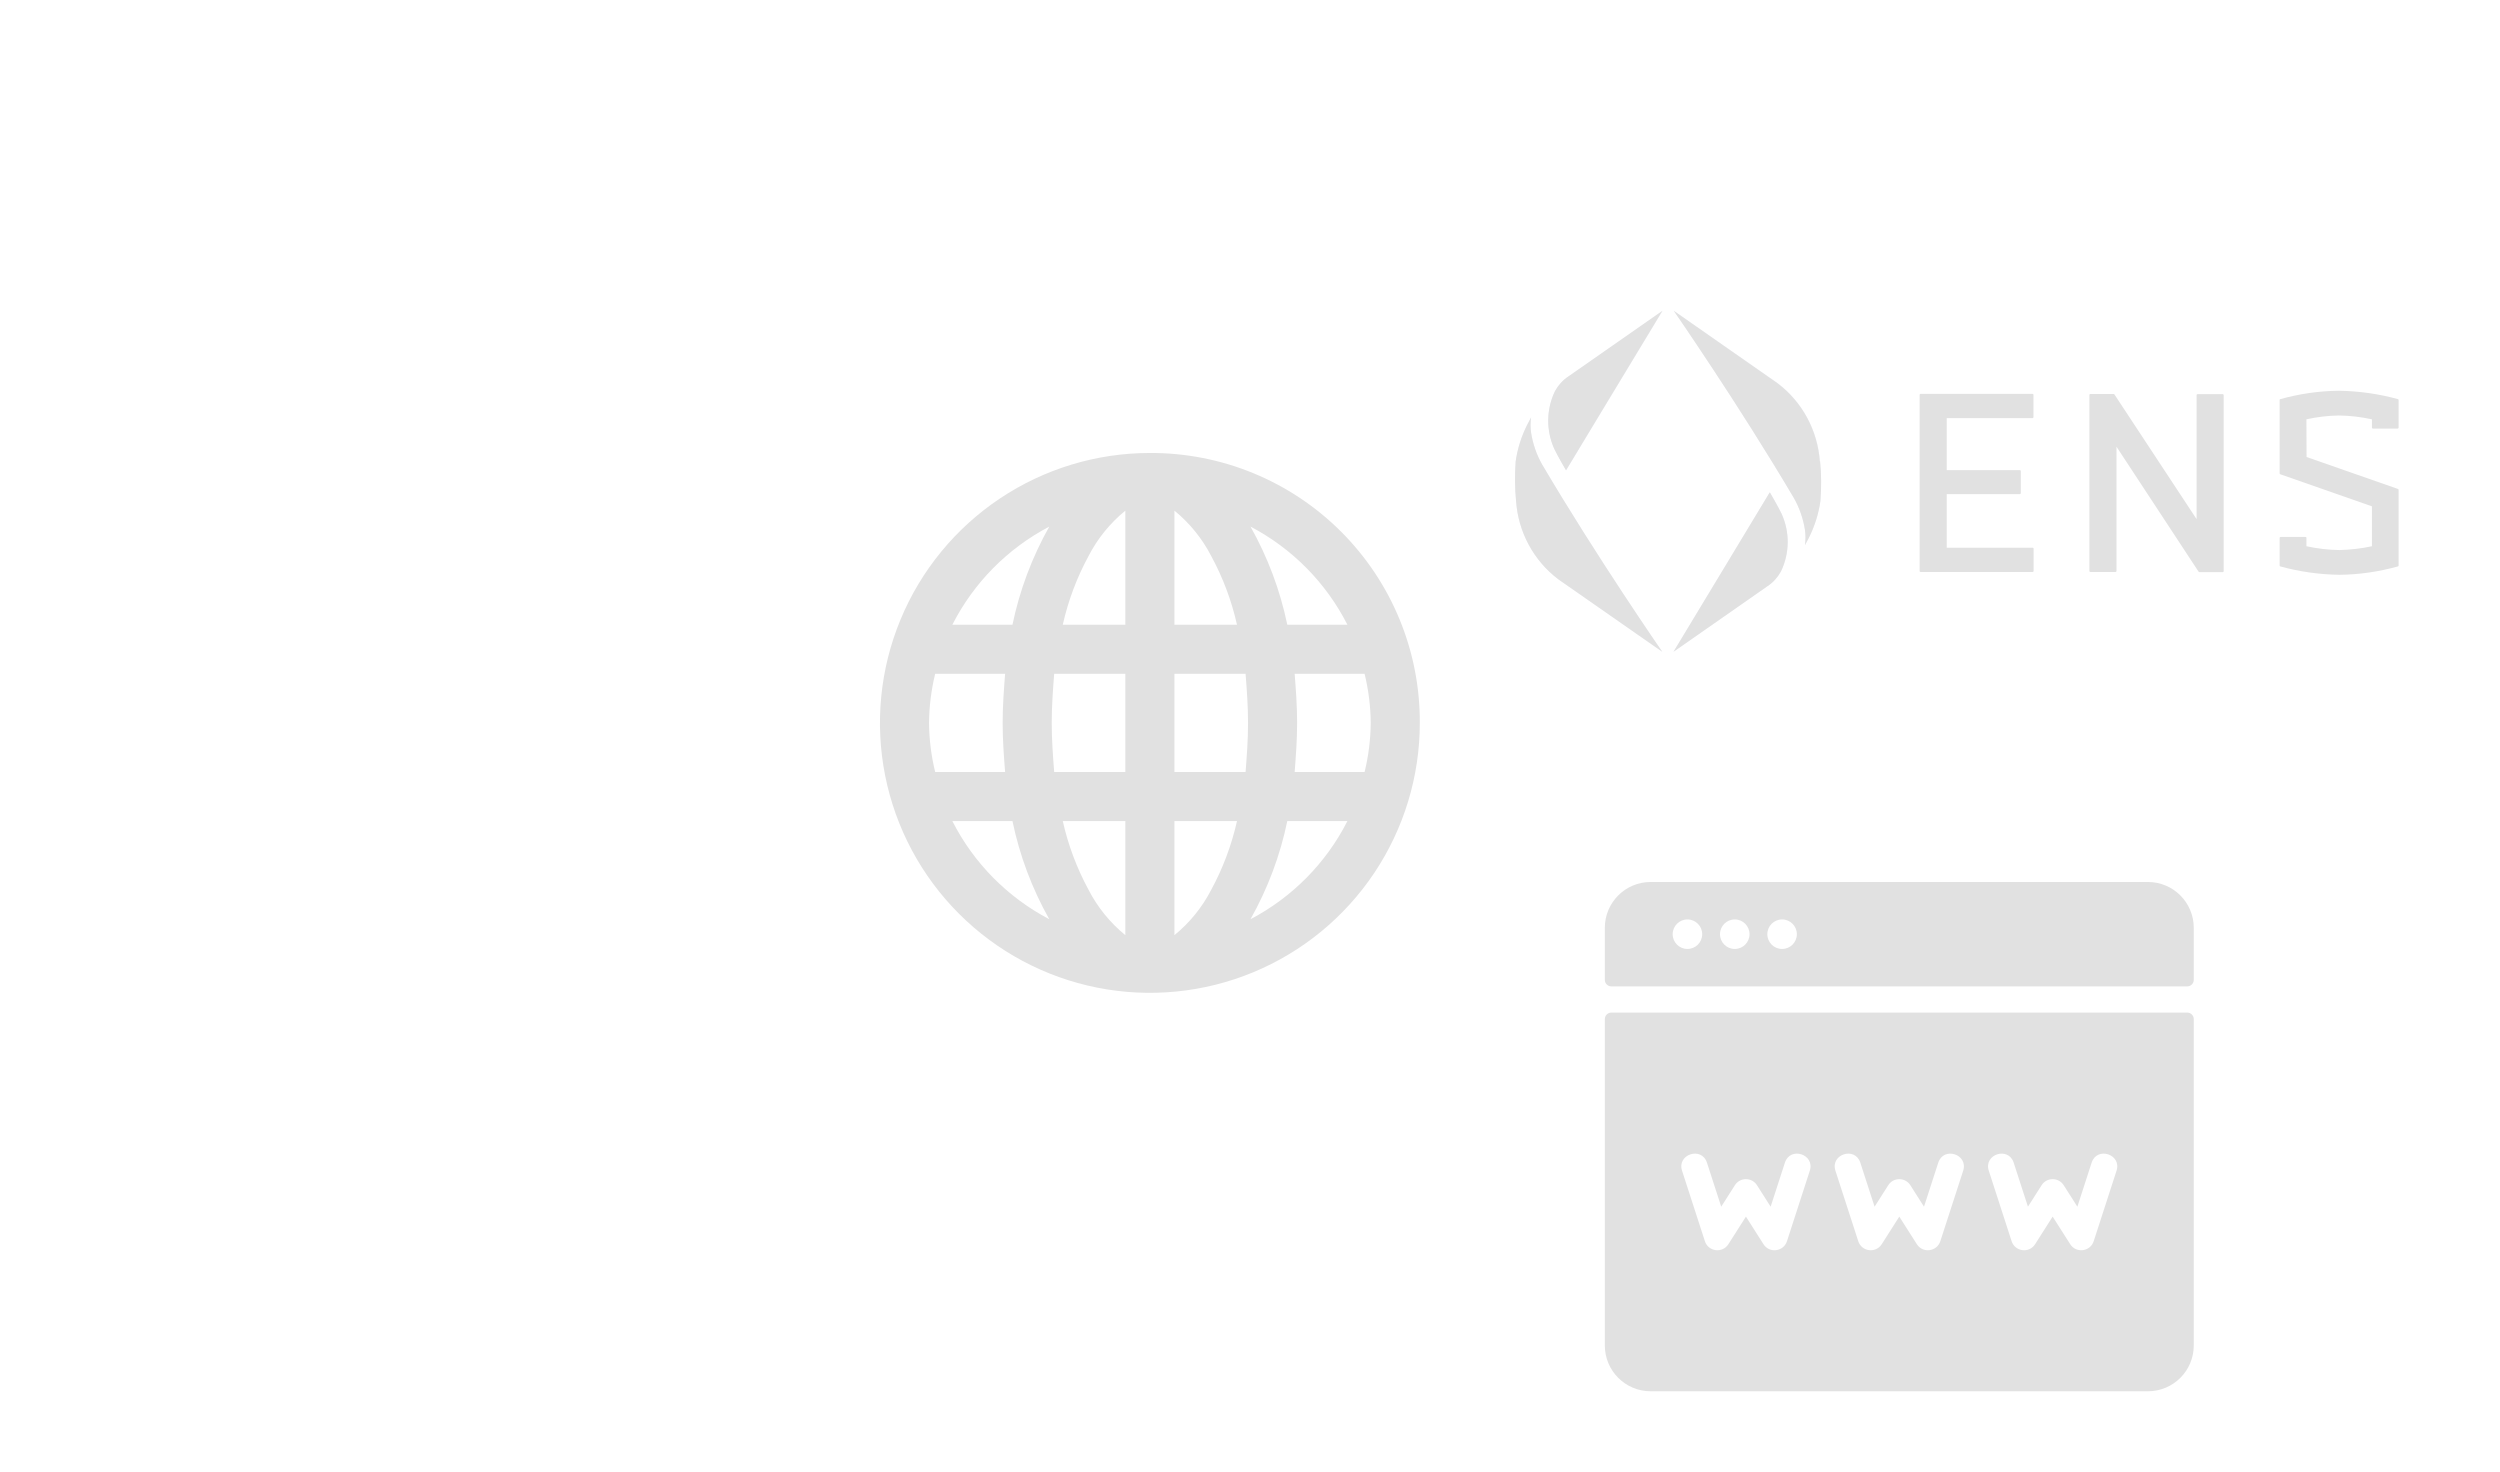 <svg width="1698" height="1000" viewBox="0 0 1698 1000" fill="none" xmlns="http://www.w3.org/2000/svg">
<g opacity="0.12">
<path d="M1055.72 304.8C1058.02 309.7 1063.72 319.4 1063.72 319.4L1129.22 211.1L1065.22 255.7C1061.42 258.2 1058.32 261.7 1056.12 265.7C1050.22 278 1050.12 292.3 1055.72 304.8Z" fill="url(#paint0_linear_35_2367)"/>
<path d="M1029.72 340.4C1031.22 361.4 1041.62 380.7 1058.32 393.4L1129.02 442.7C1129.02 442.7 1084.82 378.9 1047.42 315.5C1043.62 308.8 1041.12 301.5 1039.92 293.9C1039.42 290.5 1039.42 287 1039.92 283.5C1038.92 285.3 1037.02 289 1037.02 289C1033.22 296.7 1030.62 305 1029.42 313.5C1028.82 322.4 1028.82 331.5 1029.72 340.4Z" fill="#A0A8D4"/>
<path d="M1210.12 349C1207.82 344.1 1202.12 334.4 1202.12 334.4L1136.62 442.7L1200.52 398.1C1204.32 395.6 1207.42 392.1 1209.62 388.1C1215.62 375.7 1215.72 361.4 1210.12 349Z" fill="url(#paint1_linear_35_2367)"/>
<path d="M1236.12 313.3C1234.62 292.3 1224.22 273 1207.52 260.3L1136.82 211C1136.82 211 1181.02 274.8 1218.42 338.2C1222.22 344.9 1224.72 352.2 1225.92 359.8C1226.42 363.2 1226.42 366.7 1225.92 370.2C1226.92 368.4 1228.82 364.7 1228.82 364.7C1232.62 357 1235.22 348.7 1236.42 340.2C1237.02 331.3 1237.02 322.3 1236.12 313.3Z" fill="#A0A8D4"/>
<path d="M1056.12 265.7C1058.32 261.7 1061.42 258.2 1065.22 255.7L1129.12 211.1L1063.62 319.4C1063.62 319.4 1057.92 309.7 1055.62 304.8C1050.02 292.3 1050.22 278 1056.12 265.7ZM1029.72 340.4C1031.22 361.4 1041.62 380.7 1058.32 393.4L1129.02 442.7C1129.02 442.7 1084.82 378.9 1047.42 315.5C1043.62 308.8 1041.12 301.5 1039.92 293.9C1039.42 290.5 1039.42 287 1039.92 283.5C1038.92 285.3 1037.02 289 1037.02 289C1033.22 296.7 1030.62 305 1029.42 313.5C1028.82 322.4 1028.82 331.5 1029.72 340.4ZM1210.02 349C1207.72 344.1 1202.02 334.4 1202.02 334.4L1136.62 442.7L1200.52 398.1C1204.32 395.6 1207.42 392.1 1209.62 388.1C1215.52 375.8 1215.72 361.5 1210.02 349ZM1236.02 313.4C1234.52 292.4 1224.12 273.1 1207.42 260.4L1136.82 211.1C1136.82 211.1 1181.02 274.9 1218.42 338.3C1222.22 345 1224.72 352.3 1225.92 359.9C1226.42 363.3 1226.42 366.8 1225.92 370.3C1226.92 368.5 1228.82 364.8 1228.82 364.8C1232.62 357.1 1235.22 348.8 1236.42 340.3C1237.12 331.3 1237.12 322.3 1236.22 313.3L1236.02 313.4Z" fill="black"/>
</g>
<path opacity="0.12" d="M1303.82 387.9V268.1C1303.82 267.8 1304.12 267.5 1304.42 267.5H1380.52C1380.82 267.5 1381.12 267.8 1381.12 268.1V283.4C1381.12 283.7 1380.82 284 1380.52 284H1322.22V319.3H1371.92C1372.22 319.3 1372.52 319.6 1372.52 319.9V335C1372.52 335.3 1372.22 335.6 1371.92 335.6H1322.22V372H1380.62C1380.92 372 1381.22 372.3 1381.22 372.6V387.9C1381.22 388.2 1380.92 388.5 1380.62 388.5H1304.52C1304.12 388.5 1303.82 388.3 1303.82 387.9ZM1493.22 388.2L1437.52 303.4V387.9C1437.52 388.2 1437.22 388.5 1436.92 388.5H1419.72C1419.42 388.5 1419.12 388.2 1419.12 387.9V268.2C1419.12 267.9 1419.42 267.6 1419.72 267.6H1435.62C1435.82 267.6 1436.02 267.7 1436.12 267.9L1491.92 352.6V268.3C1491.92 268 1492.22 267.7 1492.52 267.7H1509.72C1510.02 267.7 1510.32 268 1510.32 268.3V388C1510.32 388.3 1510.02 388.6 1509.72 388.6H1493.82C1493.52 388.5 1493.32 388.4 1493.22 388.2ZM1566.52 365.3V371C1573.92 372.6 1581.42 373.5 1588.92 373.6C1596.32 373.4 1603.72 372.6 1611.02 371V343.9L1548.72 322.1C1548.52 322 1548.32 321.8 1548.32 321.5V271.7C1548.32 271.4 1548.42 271.2 1548.72 271.1C1561.72 267.5 1575.12 265.5 1588.62 265.4C1602.12 265.6 1615.62 267.5 1628.72 271.1C1629.02 271.2 1629.12 271.4 1629.12 271.7V290.5C1629.12 290.8 1628.82 291.1 1628.52 291.1H1611.62C1611.32 291.1 1611.02 290.8 1611.02 290.5V284.8C1603.62 283.2 1596.12 282.3 1588.62 282.2C1581.22 282.3 1573.82 283.2 1566.52 284.8L1566.62 310.4L1628.72 332.1C1628.92 332.2 1629.12 332.4 1629.12 332.7V384.1C1629.12 384.4 1629.02 384.6 1628.72 384.7C1615.72 388.3 1602.32 390.3 1588.82 390.4C1575.32 390.2 1561.82 388.3 1548.72 384.7C1548.42 384.6 1548.32 384.4 1548.32 384.1V365.3C1548.32 365 1548.62 364.7 1548.92 364.7H1565.72C1566.02 364.6 1566.42 364.8 1566.52 365.1C1566.52 365.2 1566.52 365.2 1566.52 365.3Z" fill="black"/>
<g opacity="0.12" clip-path="url(#clip0_35_2367)">
<path d="M781 307.667C744.74 307.667 709.294 318.419 679.145 338.564C648.996 358.709 625.498 387.342 611.622 420.842C597.746 454.341 594.115 491.204 601.189 526.767C608.263 562.33 625.724 594.997 651.364 620.637C677.003 646.276 709.67 663.737 745.233 670.811C780.797 677.885 817.659 674.254 851.159 660.378C884.658 646.502 913.291 623.004 933.436 592.855C953.581 562.706 964.333 527.26 964.333 491C964.444 466.894 959.777 443.004 950.603 420.711C941.428 398.418 927.928 378.164 910.882 361.118C893.836 344.072 873.582 330.572 851.289 321.398C828.996 312.223 805.106 307.557 781 307.667ZM915.167 424.334H874.333C869.485 400.956 861.052 378.468 849.333 357.667C877.662 372.521 900.67 395.82 915.167 424.334ZM931 491C930.9 502.235 929.502 513.42 926.833 524.334H879.333C880.167 513.5 881 502.667 881 491C881 479.334 880.167 468.5 879.333 457.667H926.833C929.502 468.58 930.9 479.766 931 491ZM631 491C631.1 479.766 632.498 468.58 635.167 457.667H682.667C681.833 468.5 681 479.334 681 491C681 502.667 681.833 513.5 682.667 524.334H635.167C632.498 513.42 631.1 502.235 631 491ZM714.333 491C714.333 479.334 715.167 468.5 716 457.667H764.333V524.334H716C715.167 513.5 714.333 502.667 714.333 491ZM797.667 346.834C808.026 355.288 816.536 365.784 822.667 377.667C830.626 392.34 836.515 408.045 840.167 424.334H797.667V346.834ZM764.333 346.834V424.334H721.833C725.485 408.045 731.374 392.34 739.333 377.667C745.464 365.784 753.974 355.288 764.333 346.834ZM764.333 557.667V635.167C753.974 626.712 745.464 616.217 739.333 604.334C731.374 589.66 725.485 573.956 721.833 557.667H764.333ZM797.667 635.167V557.667H840.167C836.515 573.956 830.626 589.66 822.667 604.334C816.536 616.217 808.026 626.712 797.667 635.167ZM797.667 524.334V457.667H846C846.833 468.5 847.667 479.334 847.667 491C847.667 502.667 846.833 513.5 846 524.334H797.667ZM712.667 357.667C700.948 378.468 692.515 400.956 687.667 424.334H646.833C661.33 395.82 684.337 372.521 712.667 357.667ZM646.833 557.667H687.667C692.515 581.045 700.948 603.532 712.667 624.334C684.337 609.479 661.33 586.181 646.833 557.667ZM849.333 624.334C861.052 603.532 869.485 581.045 874.333 557.667H915.167C900.67 586.181 877.662 609.479 849.333 624.334Z" fill="black"/>
</g>
<g opacity="0.12">
<path d="M1458.89 599.047H1121.11C1103.93 599.047 1090 612.976 1090 630.158V665.52C1090 667.973 1091.99 669.964 1094.44 669.964H1485.56C1488.01 669.964 1490 667.974 1490 665.52V630.158C1490 612.976 1476.07 599.047 1458.89 599.047ZM1146.1 644.534C1140.56 644.534 1136.07 640.045 1136.07 634.506C1136.07 628.968 1140.56 624.478 1146.1 624.478C1151.64 624.478 1156.13 628.968 1156.13 634.506C1156.13 640.045 1151.64 644.534 1146.1 644.534ZM1178.25 644.534C1172.71 644.534 1168.22 640.045 1168.22 634.506C1168.22 628.968 1172.71 624.478 1178.25 624.478C1183.79 624.478 1188.28 628.968 1188.28 634.506C1188.28 640.045 1183.79 644.534 1178.25 644.534ZM1210.4 644.534C1204.86 644.534 1200.37 640.045 1200.37 634.506C1200.37 628.968 1204.86 624.478 1210.4 624.478C1215.94 624.478 1220.43 628.968 1220.43 634.506C1220.43 640.045 1215.94 644.534 1210.4 644.534Z" fill="black"/>
<path d="M1485.56 687.742H1094.44C1091.99 687.742 1090 689.732 1090 692.187V913.842C1090 931.024 1103.93 944.953 1121.11 944.953H1458.89C1476.07 944.953 1490 931.024 1490 913.842V692.187C1490 689.732 1488.01 687.742 1485.56 687.742ZM1229.22 795.151L1213.71 843.024C1211.4 850.145 1201.8 851.423 1197.75 845.056L1185.84 826.325L1173.92 845.058C1169.89 851.394 1160.27 850.162 1157.96 843.026L1142.45 795.152C1138.83 783.982 1155.74 778.484 1159.36 789.673L1169.05 819.584L1178.34 804.995C1181.82 799.516 1189.84 799.506 1193.34 804.995L1202.62 819.584L1212.31 789.672C1215.94 778.477 1232.84 783.983 1229.22 795.151ZM1333.39 795.151L1317.87 843.024C1315.57 850.143 1305.97 851.423 1301.92 845.056L1290 826.327L1278.08 845.058C1274.05 851.394 1264.44 850.162 1262.13 843.026L1246.62 795.152C1243 783.982 1259.9 778.484 1263.53 789.673L1273.22 819.584L1282.5 804.995C1285.99 799.516 1294.01 799.506 1297.5 804.995L1306.78 819.584L1316.47 789.673C1320.09 778.498 1337.01 783.963 1333.39 795.151ZM1437.55 795.151L1422.04 843.024C1419.73 850.155 1410.12 851.397 1406.08 845.056L1394.16 826.325L1382.25 845.056C1378.2 851.422 1368.6 850.145 1366.29 843.024L1350.78 795.151C1347.16 783.979 1364.07 778.482 1367.69 789.671L1377.38 819.583L1386.66 804.995C1390.15 799.516 1398.17 799.505 1401.66 804.995L1410.95 819.583L1420.64 789.672C1424.26 778.498 1441.17 783.963 1437.55 795.151Z" fill="black"/>
</g>
<defs>
<linearGradient id="paint0_linear_35_2367" x1="1132.01" y1="213.681" x2="1047.92" y2="304.832" gradientUnits="userSpaceOnUse">
<stop offset="0.58" stop-color="#A0A8D4"/>
<stop offset="0.73" stop-color="#8791C7"/>
<stop offset="0.91" stop-color="#6470B4"/>
</linearGradient>
<linearGradient id="paint1_linear_35_2367" x1="1133.82" y1="440.063" x2="1217.91" y2="348.93" gradientUnits="userSpaceOnUse">
<stop offset="0.58" stop-color="#A0A8D4"/>
<stop offset="0.73" stop-color="#8791C7"/>
<stop offset="0.91" stop-color="#6470B4"/>
</linearGradient>
<clipPath id="clip0_35_2367">
<rect width="400" height="400" fill="white" transform="translate(581 291)"/>
</clipPath>
</defs>
</svg>
